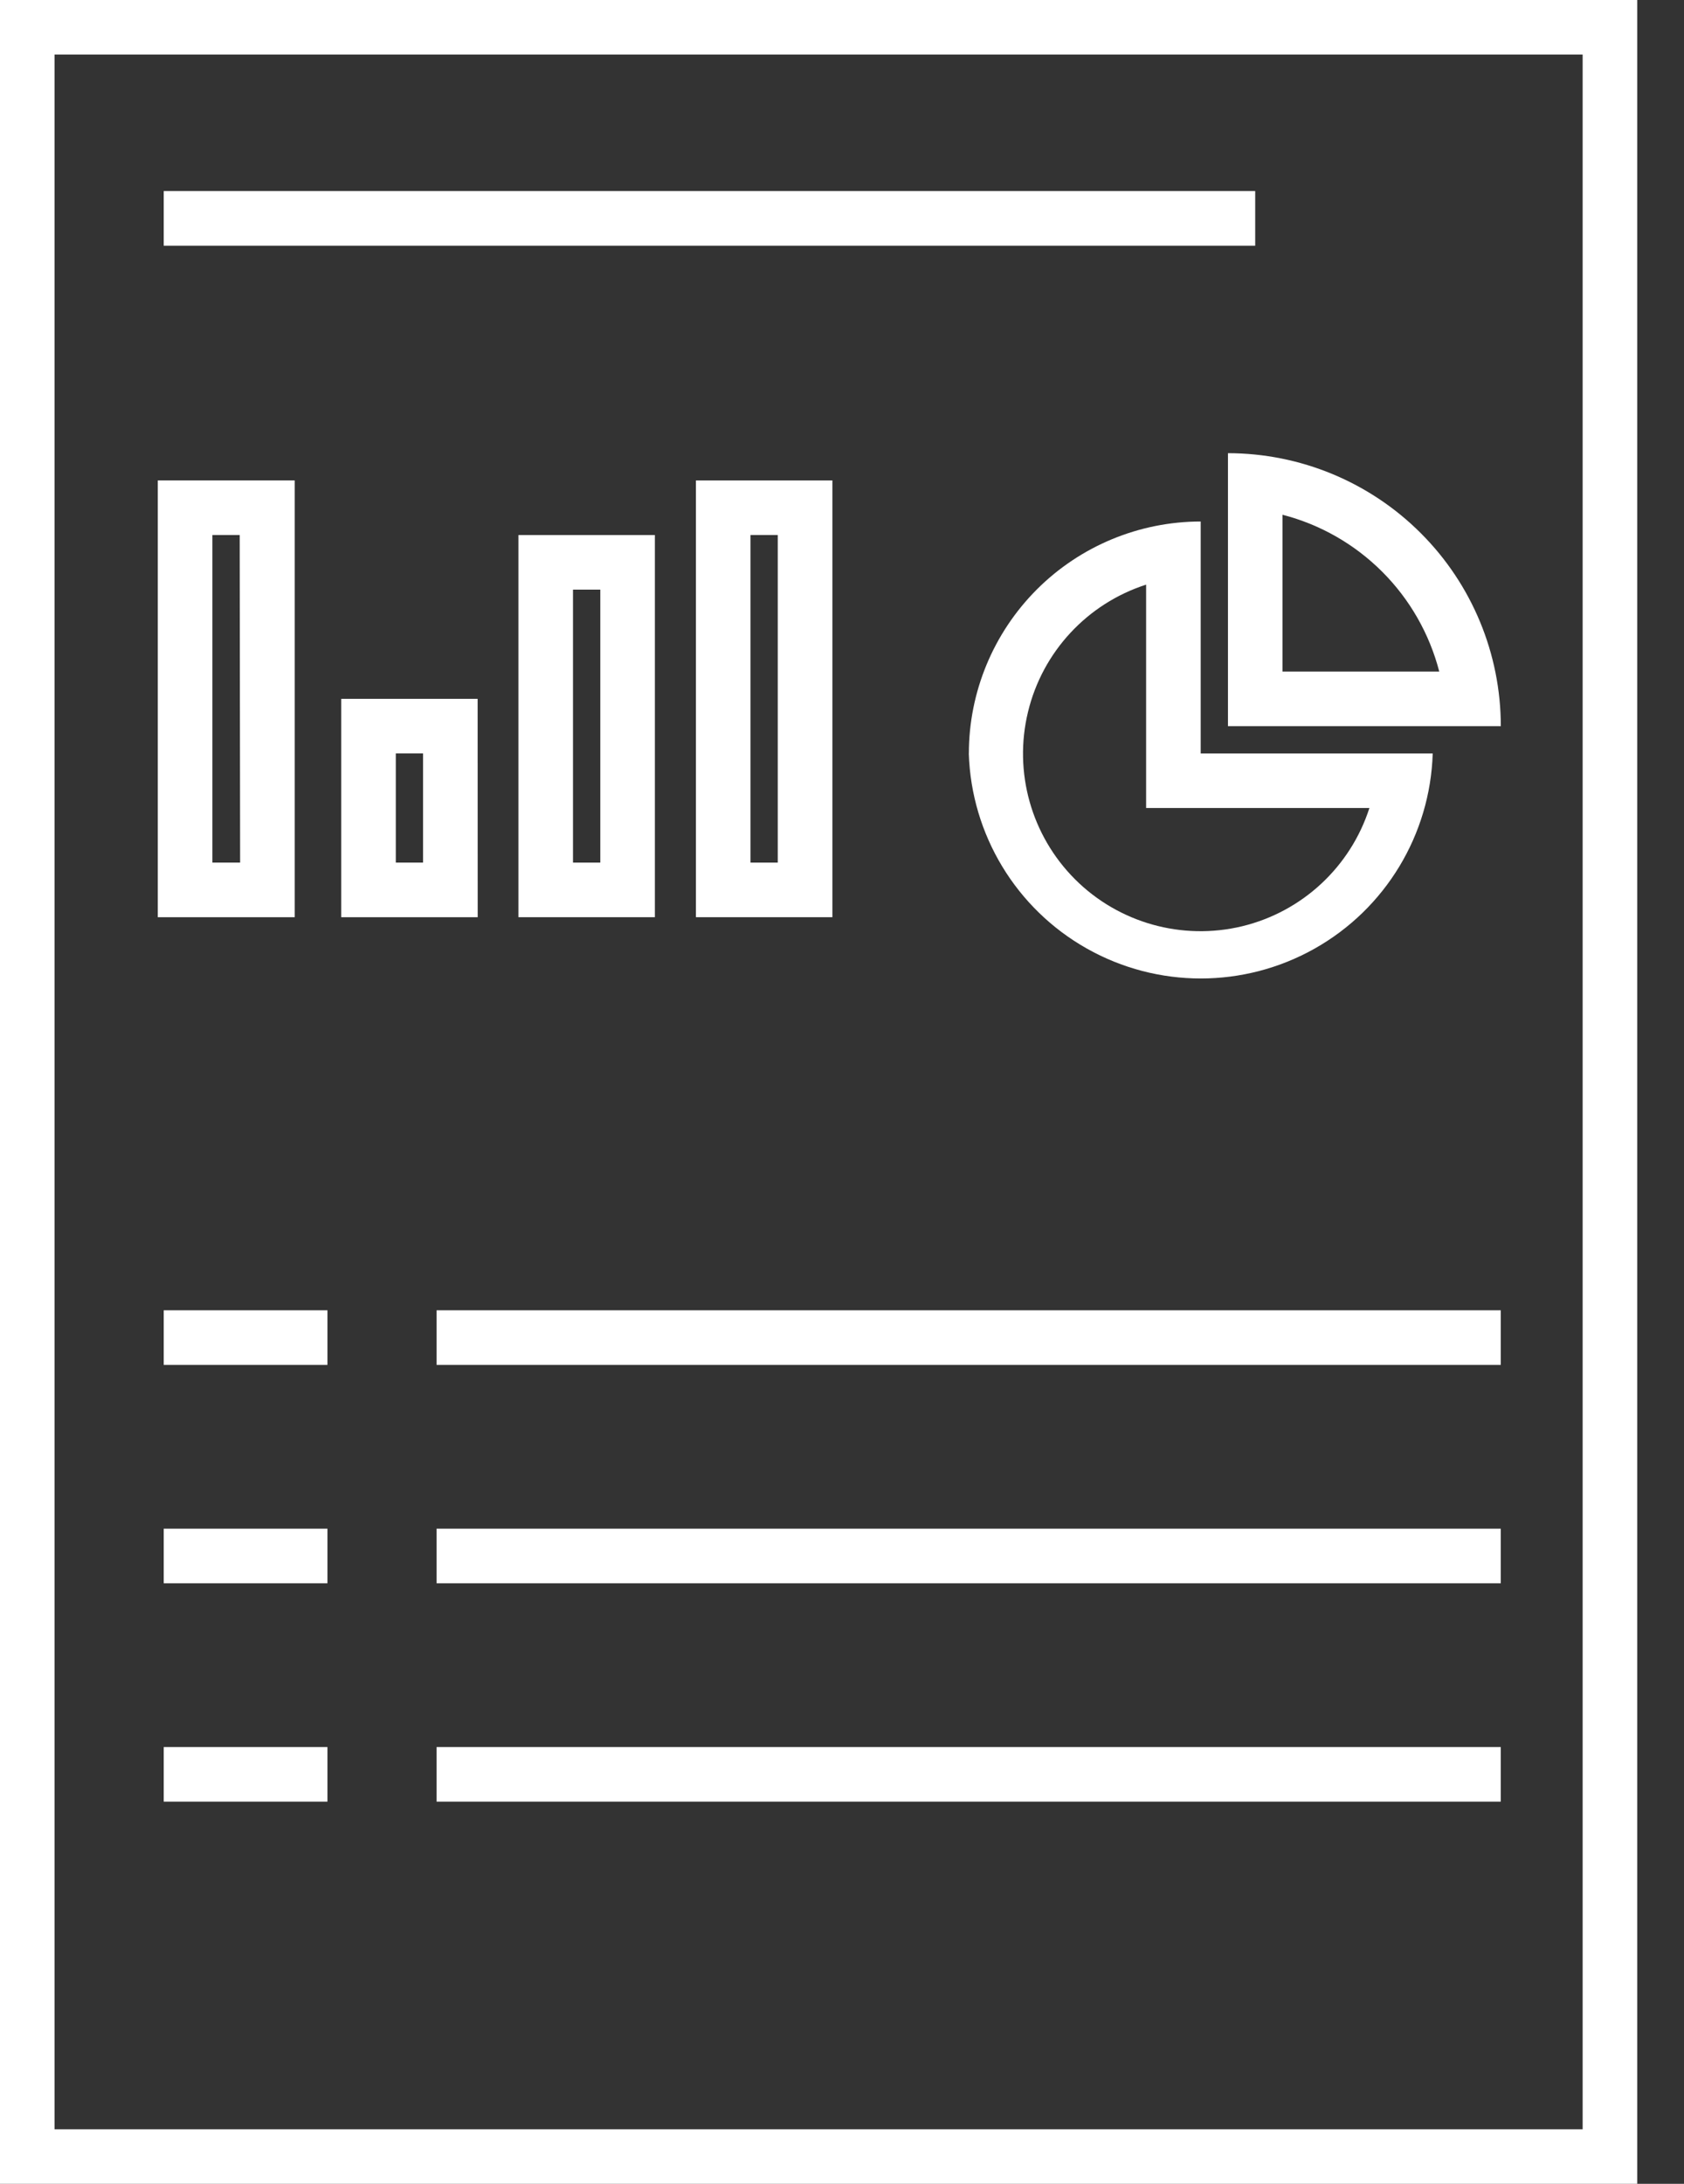 <svg width="27" height="35" viewBox="0 0 27 35" fill="none" xmlns="http://www.w3.org/2000/svg">
<rect x="0" y="0" width="27" height="35" fill="#333333" stroke="none"/>
<path d="M0 0V35H26.25V0H0ZM25.375 34.126H0.875V0.875L25.375 0.875V34.126Z" fill="white"/>
<path d="M2.625 3.062H20.125V3.938H2.625V3.062Z" fill="white"/>
<path d="M4.725 7.7H2.53V14.7H4.725V7.7ZM3.85 13.825H3.405V8.575H3.843L3.85 13.825Z" fill="white"/>
<path d="M7.658 11.2H5.471V14.7H7.659L7.658 11.2ZM6.783 13.825H6.346V12.075H6.783V13.825Z" fill="white"/>
<path d="M8.312 8.575V14.7H10.5V8.575H8.312ZM9.625 13.825H9.187V9.45H9.625V13.825Z" fill="white"/>
<path d="M11.158 7.7V14.7H13.346V7.7H11.158ZM12.47 13.825H12.033V8.575H12.47V13.825Z" fill="white"/>
<path d="M19.688 11.638H24.063C24.062 10.478 23.601 9.365 22.78 8.545C21.96 7.725 20.848 7.264 19.688 7.263V11.638ZM20.563 8.25C21.168 8.406 21.72 8.722 22.162 9.164C22.604 9.606 22.919 10.158 23.076 10.763H20.563V8.25Z" fill="white"/>
<path d="M15.533 12.076C15.574 13.377 16.291 14.563 17.425 15.202C18.559 15.842 19.945 15.842 21.08 15.202C22.214 14.563 22.931 13.377 22.971 12.076H19.251V8.358C18.265 8.359 17.32 8.751 16.623 9.448C15.927 10.145 15.534 11.09 15.534 12.076H15.533ZM21.956 12.95C21.652 13.894 20.879 14.612 19.916 14.845C18.952 15.077 17.936 14.792 17.235 14.091C16.534 13.389 16.249 12.374 16.482 11.411C16.714 10.447 17.432 9.674 18.376 9.37V12.95H21.956Z" fill="white"/>
<path d="M2.625 21H5.25V21.875H2.625V21Z" fill="white"/>
<path d="M7 21H24.062V21.875H7V21Z" fill="white"/>
<path d="M2.625 24.5H5.25V25.375H2.625V24.5Z" fill="white"/>
<path d="M7 24.5H24.062V25.375H7V24.5Z" fill="white"/>
<path d="M2.625 28H5.25V28.875H2.625V28Z" fill="white"/>
<path d="M7 28H24.062V28.875H7V28Z" fill="white"/>
</svg>
